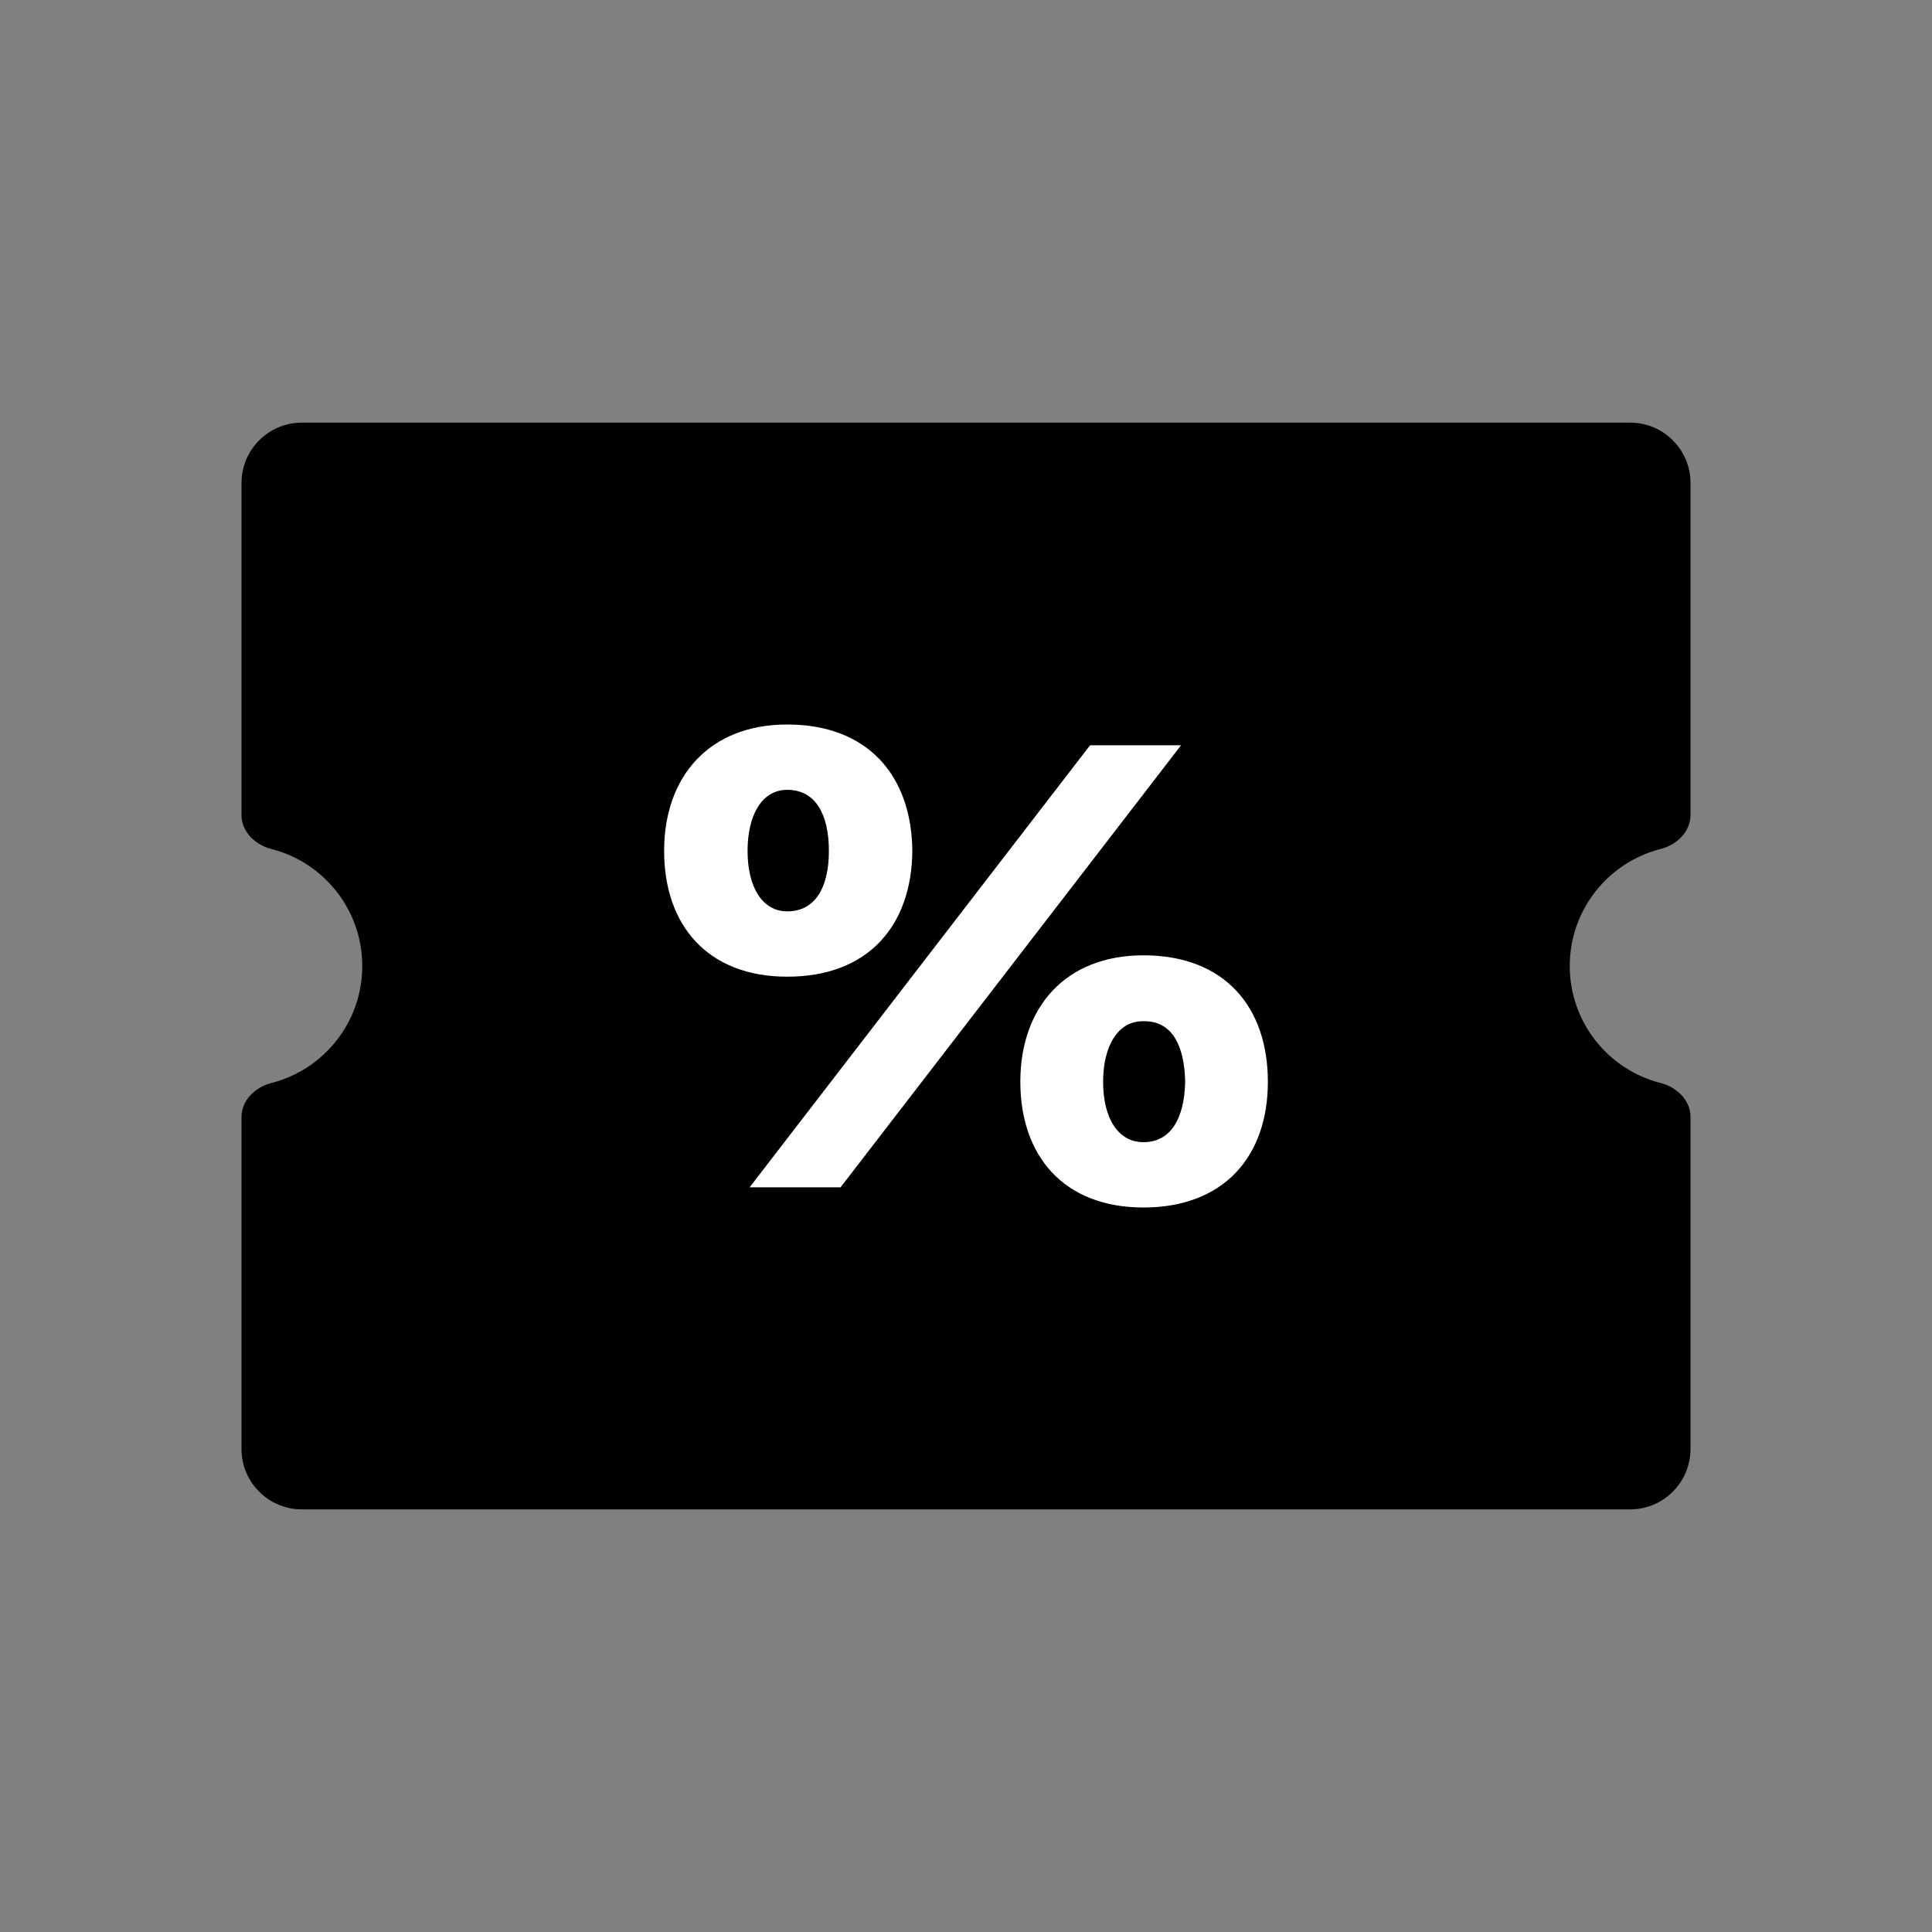 <svg width="32" height="32" viewBox="0 0 32 32" fill="none" xmlns="http://www.w3.org/2000/svg">
<rect x="0" y="0" width="32" height="32" fill="#808080" stroke="none"/>
<path fill-rule="evenodd" clip-rule="evenodd" d="M4 8C4 7.448 4.448 7 5 7H27C27.552 7 28 7.448 28 8V13.5C28 13.776 27.773 13.994 27.505 14.062C26.64 14.282 26 15.066 26 16C26 16.934 26.64 17.718 27.505 17.938C27.773 18.006 28 18.224 28 18.5V24C28 24.552 27.552 25 27 25H5C4.448 25 4 24.552 4 24V18.5C4 18.224 4.227 18.006 4.495 17.938C5.36 17.718 6 16.934 6 16C6 15.066 5.36 14.282 4.495 14.062C4.227 13.994 4 13.776 4 13.5V8Z" fill="black"/>
<path d="M13.039 16.177C11.713 16.177 11 15.317 11 14.094C11 12.86 11.748 12 13.039 12C14.386 12 15.1 12.86 15.111 14.094C15.1 15.338 14.375 16.177 13.039 16.177ZM13.039 15.095C13.503 15.095 13.729 14.7 13.729 14.094C13.729 13.497 13.514 13.082 13.039 13.082C12.608 13.082 12.382 13.517 12.382 14.094C12.382 14.7 12.631 15.095 13.039 15.095ZM18.939 20C17.614 20 16.9 19.14 16.9 17.917C16.9 16.683 17.648 15.823 18.939 15.823C20.287 15.823 21 16.683 21 17.917C21 19.161 20.264 20 18.939 20ZM18.939 18.918C19.392 18.918 19.618 18.523 19.63 17.917C19.618 17.32 19.415 16.905 18.939 16.915C18.509 16.905 18.271 17.34 18.271 17.917C18.271 18.523 18.52 18.918 18.939 18.918ZM12.416 19.666L18.055 12.344H19.562L13.922 19.666H12.416Z" fill="white"/>
</svg>
